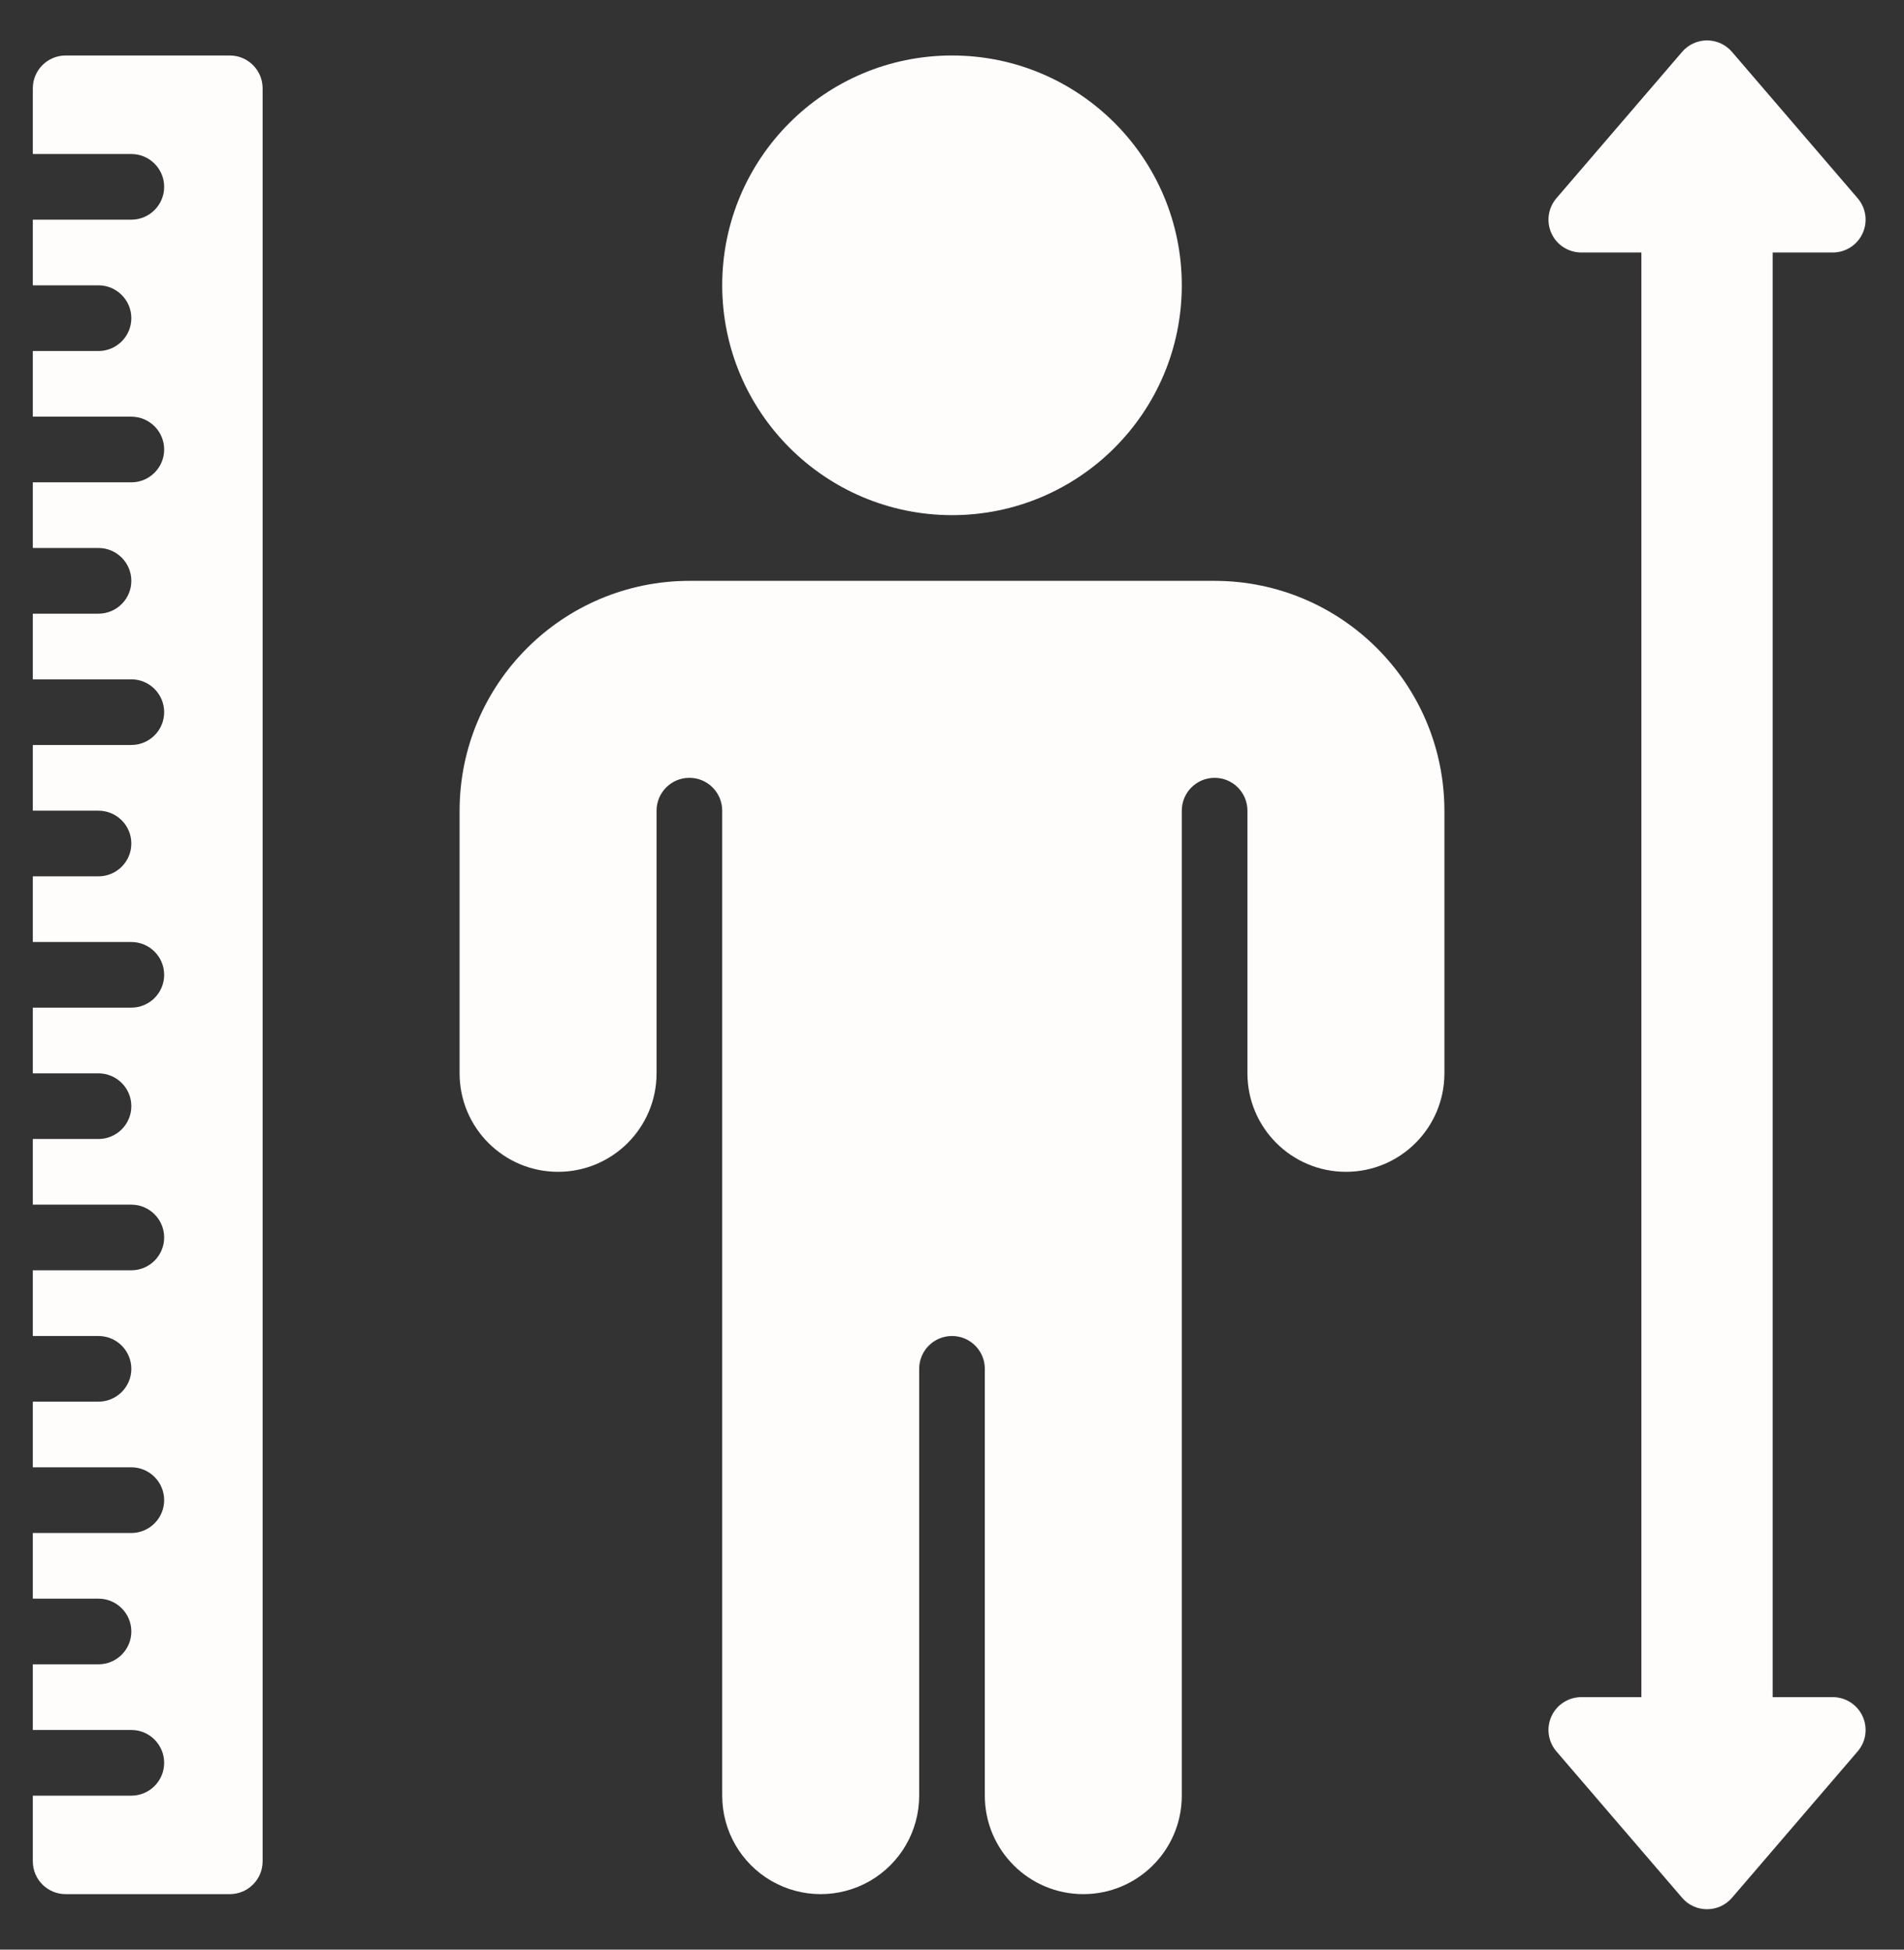 <svg width="42" height="43" viewBox="0 0 42 43" fill="none" xmlns="http://www.w3.org/2000/svg">
<rect x="0" y="0" width="42" height="43" fill="#333333" stroke="none"/>
<g clip-path="url(#clip0)">
<path d="M15.931 6.293C15.931 3.494 18.201 1.224 21 1.224C23.8 1.224 26.069 3.494 26.069 6.293C26.069 9.093 23.8 11.362 21 11.362C18.202 11.359 15.934 9.092 15.931 6.293ZM26.793 12.811C29.591 12.814 31.859 15.081 31.862 17.88V23.673C31.862 24.872 30.89 25.845 29.69 25.845C28.49 25.845 27.517 24.872 27.517 23.673V17.88C27.517 17.48 27.193 17.155 26.793 17.155C26.393 17.155 26.069 17.48 26.069 17.88V39.604C26.069 40.803 25.096 41.776 23.897 41.776C22.697 41.776 21.724 40.803 21.724 39.604V30.19C21.724 29.79 21.4 29.466 21 29.466C20.6 29.466 20.276 29.79 20.276 30.19V39.604C20.276 40.38 19.862 41.097 19.19 41.485C18.517 41.873 17.689 41.873 17.017 41.485C16.345 41.097 15.931 40.38 15.931 39.604V17.88C15.931 17.48 15.607 17.155 15.207 17.155C14.807 17.155 14.483 17.48 14.483 17.88V23.673C14.483 24.872 13.51 25.845 12.31 25.845C11.111 25.845 10.138 24.872 10.138 23.673V17.88C10.141 15.081 12.409 12.814 15.207 12.811H26.793Z" fill="#FFFCFC"/>
<path d="M5.793 1.948V41.052C5.793 41.452 5.469 41.776 5.069 41.776H1.448C1.048 41.776 0.724 41.452 0.724 41.052V39.604H2.897C3.296 39.604 3.621 39.279 3.621 38.88C3.621 38.48 3.296 38.155 2.897 38.155H0.724V36.707H2.172C2.572 36.707 2.897 36.383 2.897 35.983C2.897 35.583 2.572 35.259 2.172 35.259H0.724V33.811H2.897C3.296 33.811 3.621 33.486 3.621 33.086C3.621 32.687 3.296 32.362 2.897 32.362H0.724V30.914H2.172C2.572 30.914 2.897 30.59 2.897 30.19C2.897 29.79 2.572 29.466 2.172 29.466H0.724V28.017H2.897C3.296 28.017 3.621 27.693 3.621 27.293C3.621 26.893 3.296 26.569 2.897 26.569H0.724V25.121H2.172C2.572 25.121 2.897 24.797 2.897 24.397C2.897 23.997 2.572 23.673 2.172 23.673H0.724V22.224H2.897C3.296 22.224 3.621 21.9 3.621 21.5C3.621 21.1 3.296 20.776 2.897 20.776H0.724V19.328H2.172C2.572 19.328 2.897 19.004 2.897 18.604C2.897 18.204 2.572 17.88 2.172 17.88H0.724V16.431H2.897C3.296 16.431 3.621 16.107 3.621 15.707C3.621 15.307 3.296 14.983 2.897 14.983H0.724V13.535H2.172C2.572 13.535 2.897 13.21 2.897 12.811C2.897 12.411 2.572 12.086 2.172 12.086H0.724V10.638H2.897C3.296 10.638 3.621 10.314 3.621 9.914C3.621 9.514 3.296 9.19 2.897 9.19H0.724V7.742H2.172C2.572 7.742 2.897 7.417 2.897 7.017C2.897 6.618 2.572 6.293 2.172 6.293H0.724V4.845H2.897C3.296 4.845 3.621 4.521 3.621 4.121C3.621 3.721 3.296 3.397 2.897 3.397H0.724V1.948C0.724 1.549 1.048 1.224 1.448 1.224H5.069C5.469 1.224 5.793 1.549 5.793 1.948Z" fill="#FFFCFC"/>
<path d="M40.429 37.431H39.103V5.569H40.429C40.711 5.569 40.968 5.405 41.086 5.148C41.205 4.891 41.163 4.589 40.979 4.374L38.206 1.145C38.068 0.984 37.867 0.891 37.655 0.891C37.444 0.891 37.242 0.984 37.105 1.145L34.331 4.374C34.148 4.589 34.106 4.891 34.224 5.148C34.342 5.405 34.599 5.569 34.882 5.569H36.207V37.431H34.882C34.599 37.431 34.342 37.596 34.224 37.852C34.106 38.109 34.148 38.411 34.331 38.626L37.105 41.856C37.242 42.017 37.444 42.109 37.655 42.109C37.867 42.109 38.068 42.017 38.206 41.856L40.979 38.626C41.163 38.411 41.205 38.109 41.086 37.852C40.968 37.596 40.711 37.431 40.429 37.431Z" fill="#FFFCFC"/>
</g>
<defs>
<clipPath id="clip0">
<rect width="42" height="42" fill="white" transform="translate(0 0.5)"/>
</clipPath>
</defs>
</svg>
